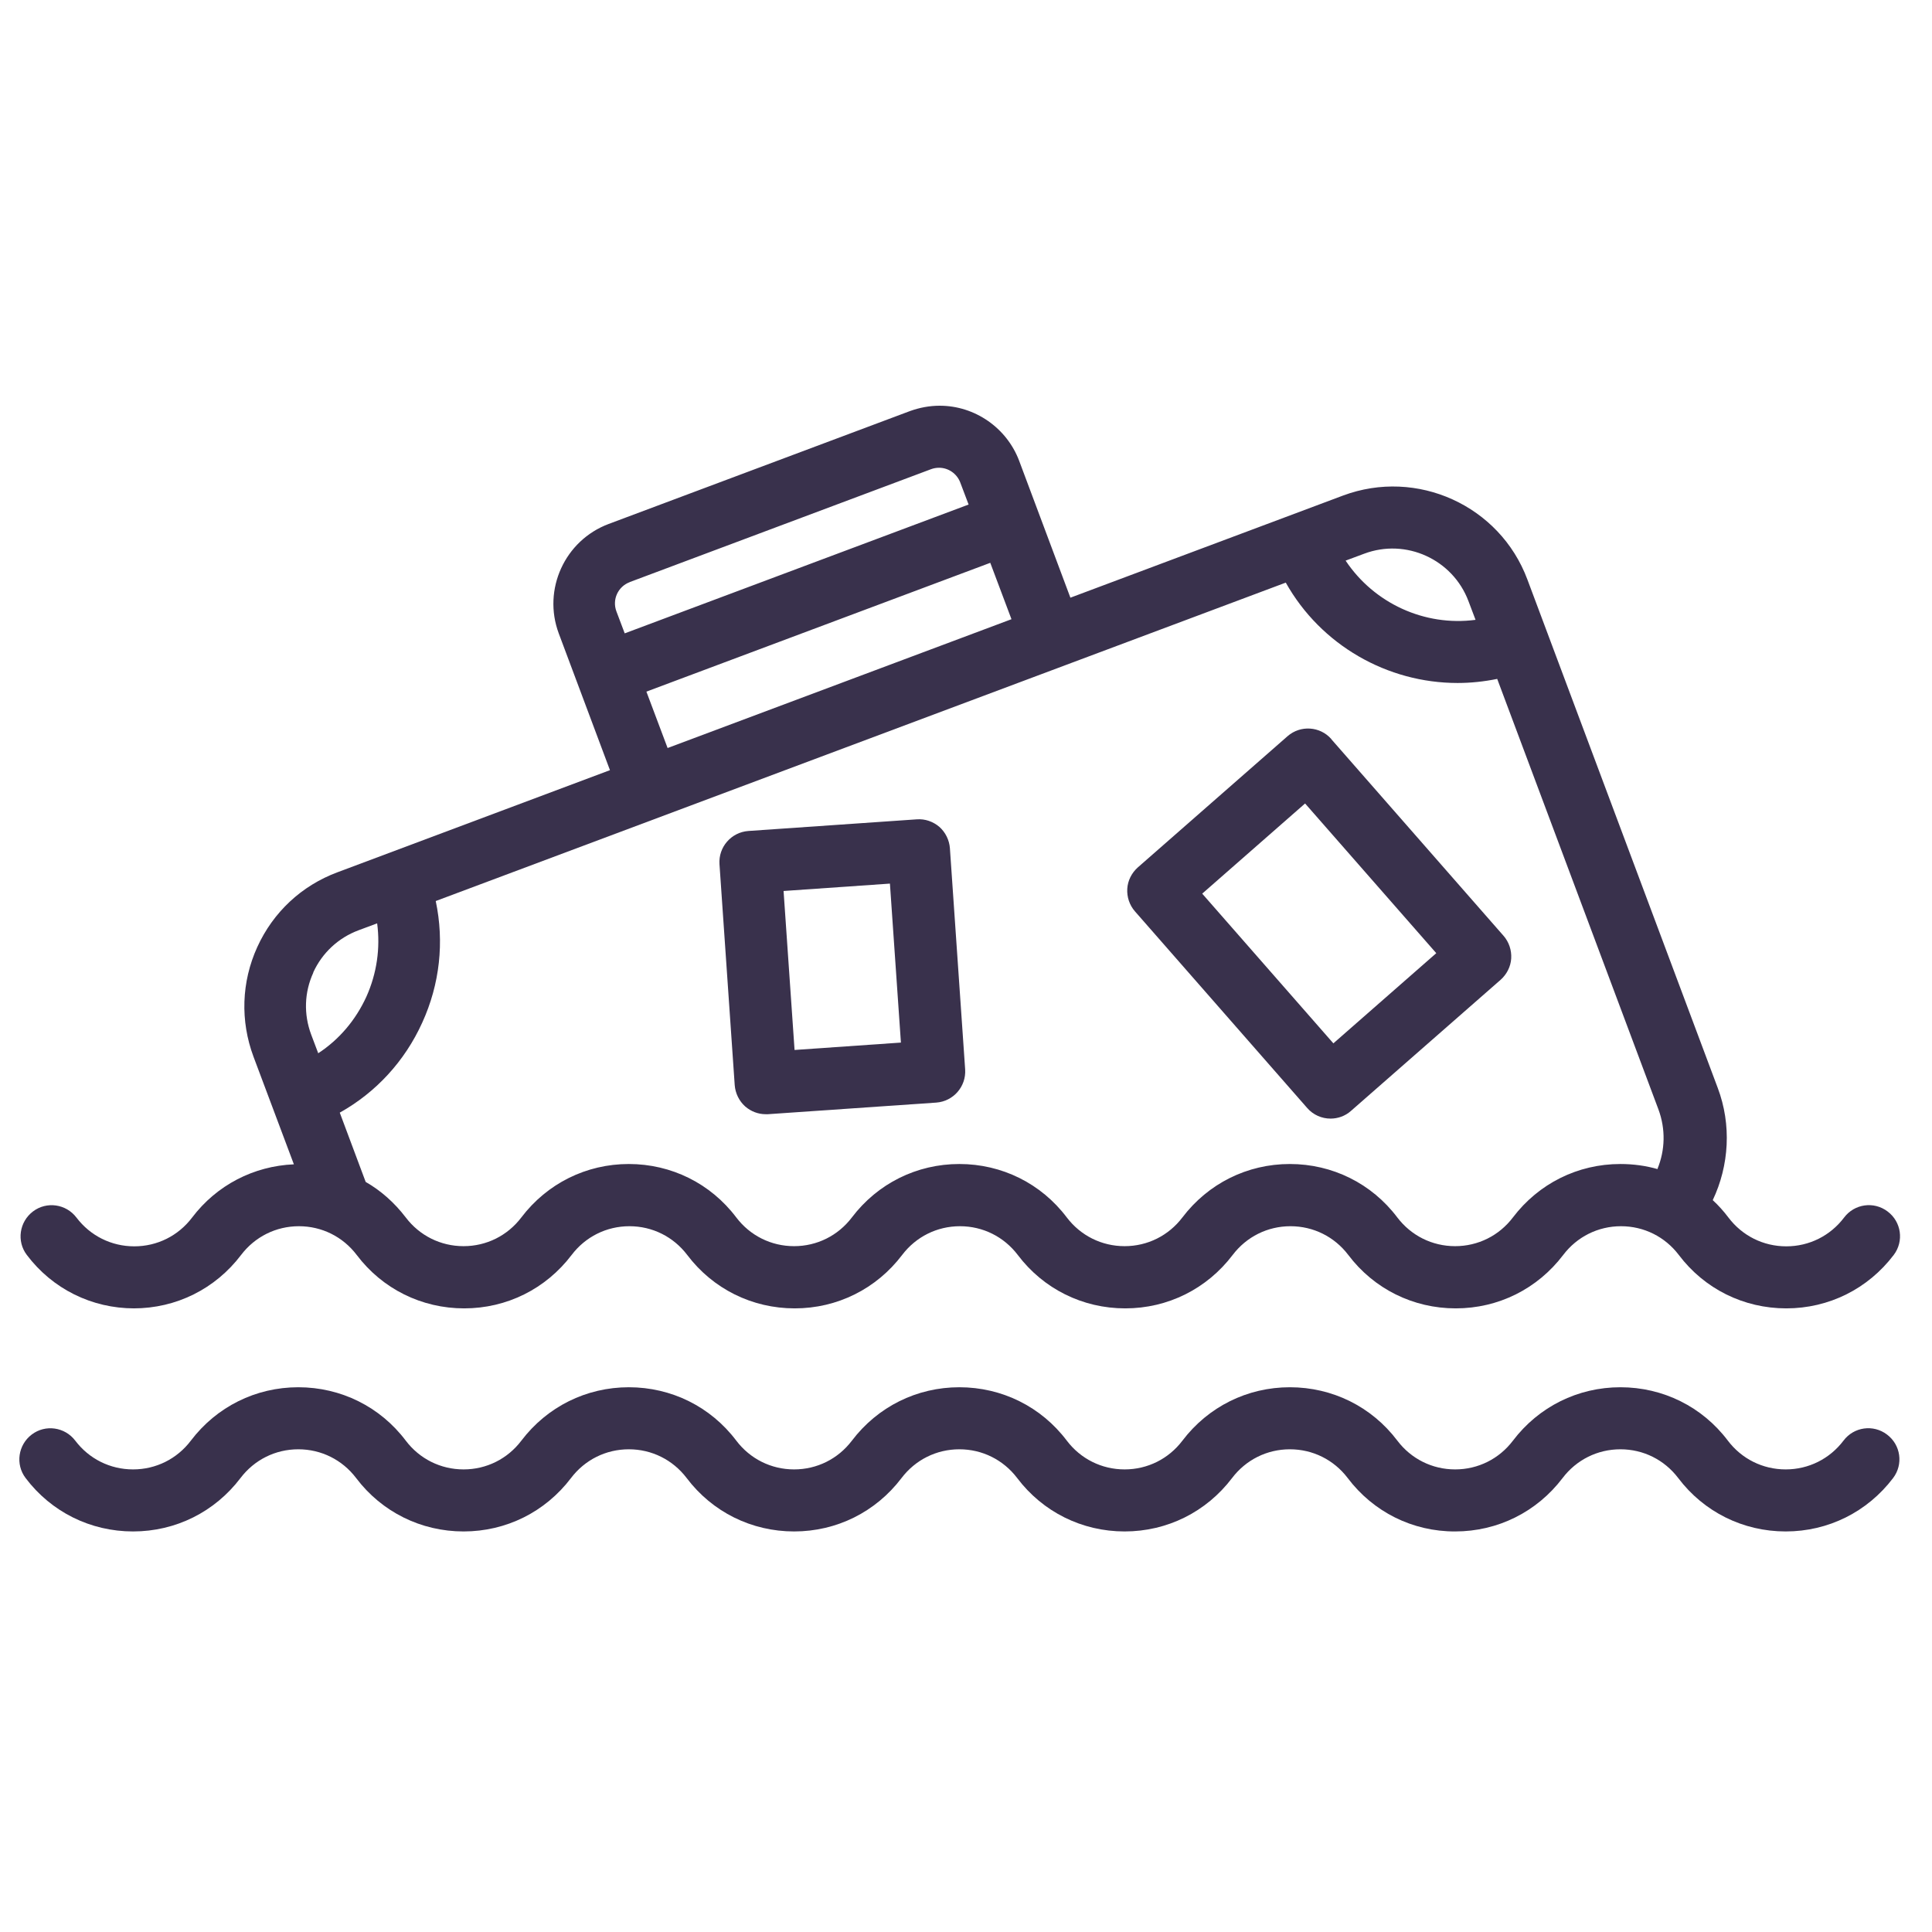 <svg width="80" height="80" viewBox="0 0 80 80" fill="none" xmlns="http://www.w3.org/2000/svg">
<path d="M5.534 54.177C7.297 54.177 8.917 53.37 9.983 51.965C10.556 51.211 11.428 50.775 12.377 50.775C13.327 50.775 14.199 51.211 14.771 51.965C15.831 53.37 17.458 54.177 19.22 54.177C20.983 54.177 22.603 53.37 23.67 51.965C24.242 51.211 25.114 50.775 26.064 50.775C27.013 50.775 27.885 51.211 28.457 51.965C29.518 53.37 31.144 54.177 32.907 54.177C34.669 54.177 36.289 53.37 37.356 51.965C37.928 51.211 38.8 50.775 39.75 50.775C40.7 50.775 41.571 51.211 42.144 51.965C43.204 53.37 44.83 54.177 46.593 54.177C48.356 54.177 49.975 53.37 51.042 51.965C51.615 51.211 52.486 50.775 53.436 50.775C54.386 50.775 55.258 51.211 55.83 51.965C56.89 53.37 58.516 54.177 60.279 54.177C62.042 54.177 63.662 53.37 64.729 51.965C65.301 51.211 66.173 50.775 67.122 50.775C68.072 50.775 68.944 51.211 69.516 51.965C70.576 53.37 72.203 54.177 73.966 54.177C75.728 54.177 77.348 53.37 78.415 51.965C78.844 51.4 78.734 50.593 78.161 50.164C77.595 49.734 76.789 49.845 76.359 50.417C75.787 51.172 74.915 51.608 73.966 51.608C73.016 51.608 72.144 51.172 71.572 50.417C71.377 50.157 71.155 49.91 70.921 49.695C71.604 48.258 71.702 46.573 71.129 45.051L63.245 23.994C62.101 20.931 58.672 19.376 55.609 20.521L44.323 24.749L42.202 19.083C41.688 17.717 40.368 16.8 38.911 16.8C38.488 16.8 38.078 16.878 37.681 17.021L25.198 21.698C23.384 22.381 22.46 24.411 23.136 26.226L25.257 31.891L13.971 36.12C12.488 36.672 11.31 37.772 10.653 39.216C9.996 40.66 9.944 42.273 10.497 43.756L12.169 48.212C10.497 48.284 8.969 49.077 7.954 50.417C7.382 51.172 6.51 51.608 5.56 51.608C4.61 51.608 3.739 51.172 3.166 50.417C2.737 49.851 1.93 49.734 1.365 50.164C0.799 50.593 0.681 51.4 1.111 51.965C2.171 53.37 3.797 54.177 5.56 54.177H5.534ZM68.651 48.414C68.157 48.271 67.636 48.199 67.096 48.199C65.334 48.199 63.714 49.006 62.647 50.411C62.075 51.165 61.203 51.601 60.253 51.601C59.303 51.601 58.432 51.165 57.859 50.411C56.799 49.006 55.173 48.199 53.41 48.199C51.647 48.199 50.028 49.006 48.961 50.411C48.388 51.165 47.517 51.601 46.567 51.601C45.617 51.601 44.746 51.165 44.173 50.411C43.113 49.006 41.487 48.199 39.724 48.199C37.961 48.199 36.341 49.006 35.275 50.411C34.702 51.165 33.83 51.601 32.881 51.601C31.931 51.601 31.059 51.165 30.487 50.411C29.427 49.006 27.8 48.199 26.038 48.199C24.275 48.199 22.655 49.006 21.588 50.411C21.016 51.165 20.144 51.601 19.194 51.601C18.245 51.601 17.373 51.165 16.801 50.411C16.339 49.806 15.779 49.305 15.142 48.941L14.069 46.072C15.571 45.233 16.762 43.938 17.484 42.345C18.212 40.751 18.401 39.001 18.043 37.31L53.241 24.125C54.698 26.72 57.45 28.281 60.357 28.281C60.897 28.281 61.45 28.223 61.996 28.112L68.671 45.935C68.976 46.755 68.95 47.627 68.632 48.401L68.651 48.414ZM60.806 24.892L61.099 25.666C58.991 25.946 56.897 24.983 55.719 23.214L56.487 22.928C58.217 22.277 60.156 23.162 60.806 24.892ZM26.07 24.105L38.553 19.428C38.657 19.389 38.768 19.369 38.885 19.369C39.275 19.369 39.626 19.617 39.763 19.981L40.108 20.892L25.868 26.226L25.524 25.315C25.341 24.827 25.589 24.287 26.077 24.105H26.07ZM26.766 28.639L41.005 23.305L41.883 25.64L27.644 30.974L26.766 28.639ZM12.969 40.27C13.34 39.457 14.01 38.832 14.849 38.52L15.617 38.234C15.753 39.261 15.604 40.309 15.168 41.278C14.726 42.241 14.043 43.047 13.177 43.613L12.885 42.839C12.572 42 12.598 41.089 12.976 40.27H12.969Z" fill="#39314C"/>
<path d="M78.136 59.401C77.57 58.971 76.764 59.082 76.335 59.654C75.762 60.409 74.891 60.845 73.941 60.845C72.991 60.845 72.119 60.409 71.547 59.654C70.487 58.249 68.861 57.443 67.098 57.443C65.335 57.443 63.715 58.249 62.648 59.654C62.076 60.409 61.204 60.845 60.255 60.845C59.305 60.845 58.433 60.409 57.861 59.654C56.8 58.249 55.174 57.443 53.411 57.443C51.648 57.443 50.029 58.249 48.962 59.654C48.39 60.409 47.518 60.845 46.568 60.845C45.618 60.845 44.747 60.409 44.174 59.654C43.114 58.249 41.488 57.443 39.725 57.443C37.962 57.443 36.343 58.249 35.276 59.654C34.703 60.409 33.832 60.845 32.882 60.845C31.932 60.845 31.061 60.409 30.488 59.654C29.428 58.249 27.802 57.443 26.039 57.443C24.276 57.443 22.656 58.249 21.589 59.654C21.017 60.409 20.145 60.845 19.196 60.845C18.246 60.845 17.374 60.409 16.802 59.654C15.742 58.249 14.115 57.443 12.352 57.443C10.59 57.443 8.97 58.249 7.903 59.654C7.331 60.409 6.459 60.845 5.509 60.845C4.56 60.845 3.688 60.409 3.116 59.654C2.686 59.088 1.88 58.971 1.314 59.401C0.748 59.83 0.631 60.636 1.06 61.202C2.12 62.607 3.747 63.414 5.509 63.414C7.272 63.414 8.892 62.607 9.959 61.202C10.531 60.448 11.403 60.012 12.352 60.012C13.302 60.012 14.174 60.448 14.746 61.202C15.807 62.607 17.433 63.414 19.196 63.414C20.959 63.414 22.578 62.607 23.645 61.202C24.217 60.448 25.089 60.012 26.039 60.012C26.988 60.012 27.86 60.448 28.433 61.202C29.493 62.607 31.119 63.414 32.882 63.414C34.645 63.414 36.264 62.607 37.331 61.202C37.904 60.448 38.775 60.012 39.725 60.012C40.675 60.012 41.546 60.448 42.119 61.202C43.179 62.607 44.805 63.414 46.568 63.414C48.331 63.414 49.951 62.607 51.018 61.202C51.59 60.448 52.462 60.012 53.411 60.012C54.361 60.012 55.233 60.448 55.805 61.202C56.865 62.607 58.492 63.42 60.255 63.414C62.017 63.414 63.637 62.607 64.704 61.202C65.276 60.448 66.148 60.012 67.098 60.012C68.047 60.012 68.919 60.448 69.491 61.202C70.552 62.607 72.178 63.414 73.941 63.414C75.704 63.414 77.323 62.607 78.39 61.202C78.819 60.636 78.709 59.83 78.136 59.401Z" fill="#39314C"/>
<path d="M55.128 30.603C54.66 30.07 53.846 30.018 53.313 30.486L47.114 35.918C46.86 36.145 46.697 36.464 46.678 36.803C46.658 37.141 46.769 37.479 46.997 37.739L54.126 45.877C54.38 46.17 54.737 46.319 55.095 46.319C55.395 46.319 55.7 46.215 55.941 46L62.14 40.569C62.394 40.341 62.556 40.023 62.576 39.684C62.595 39.346 62.485 39.008 62.257 38.748L55.128 30.61V30.603ZM55.212 43.203L49.781 37.004L54.041 33.27L59.473 39.469L55.212 43.203Z" fill="#39314C"/>
<path d="M39.334 35.124C39.308 34.786 39.152 34.467 38.899 34.24C38.638 34.019 38.307 33.901 37.962 33.927L30.989 34.409C30.28 34.461 29.746 35.072 29.792 35.781L30.423 44.934C30.449 45.272 30.605 45.591 30.859 45.818C31.093 46.02 31.392 46.137 31.704 46.137C31.737 46.137 31.763 46.137 31.795 46.137L38.769 45.656C39.477 45.604 40.011 44.992 39.965 44.283L39.334 35.131V35.124ZM32.901 43.477L32.446 36.894L36.85 36.588L37.305 43.171L32.901 43.477Z" fill="#39314C"/>
</svg>
